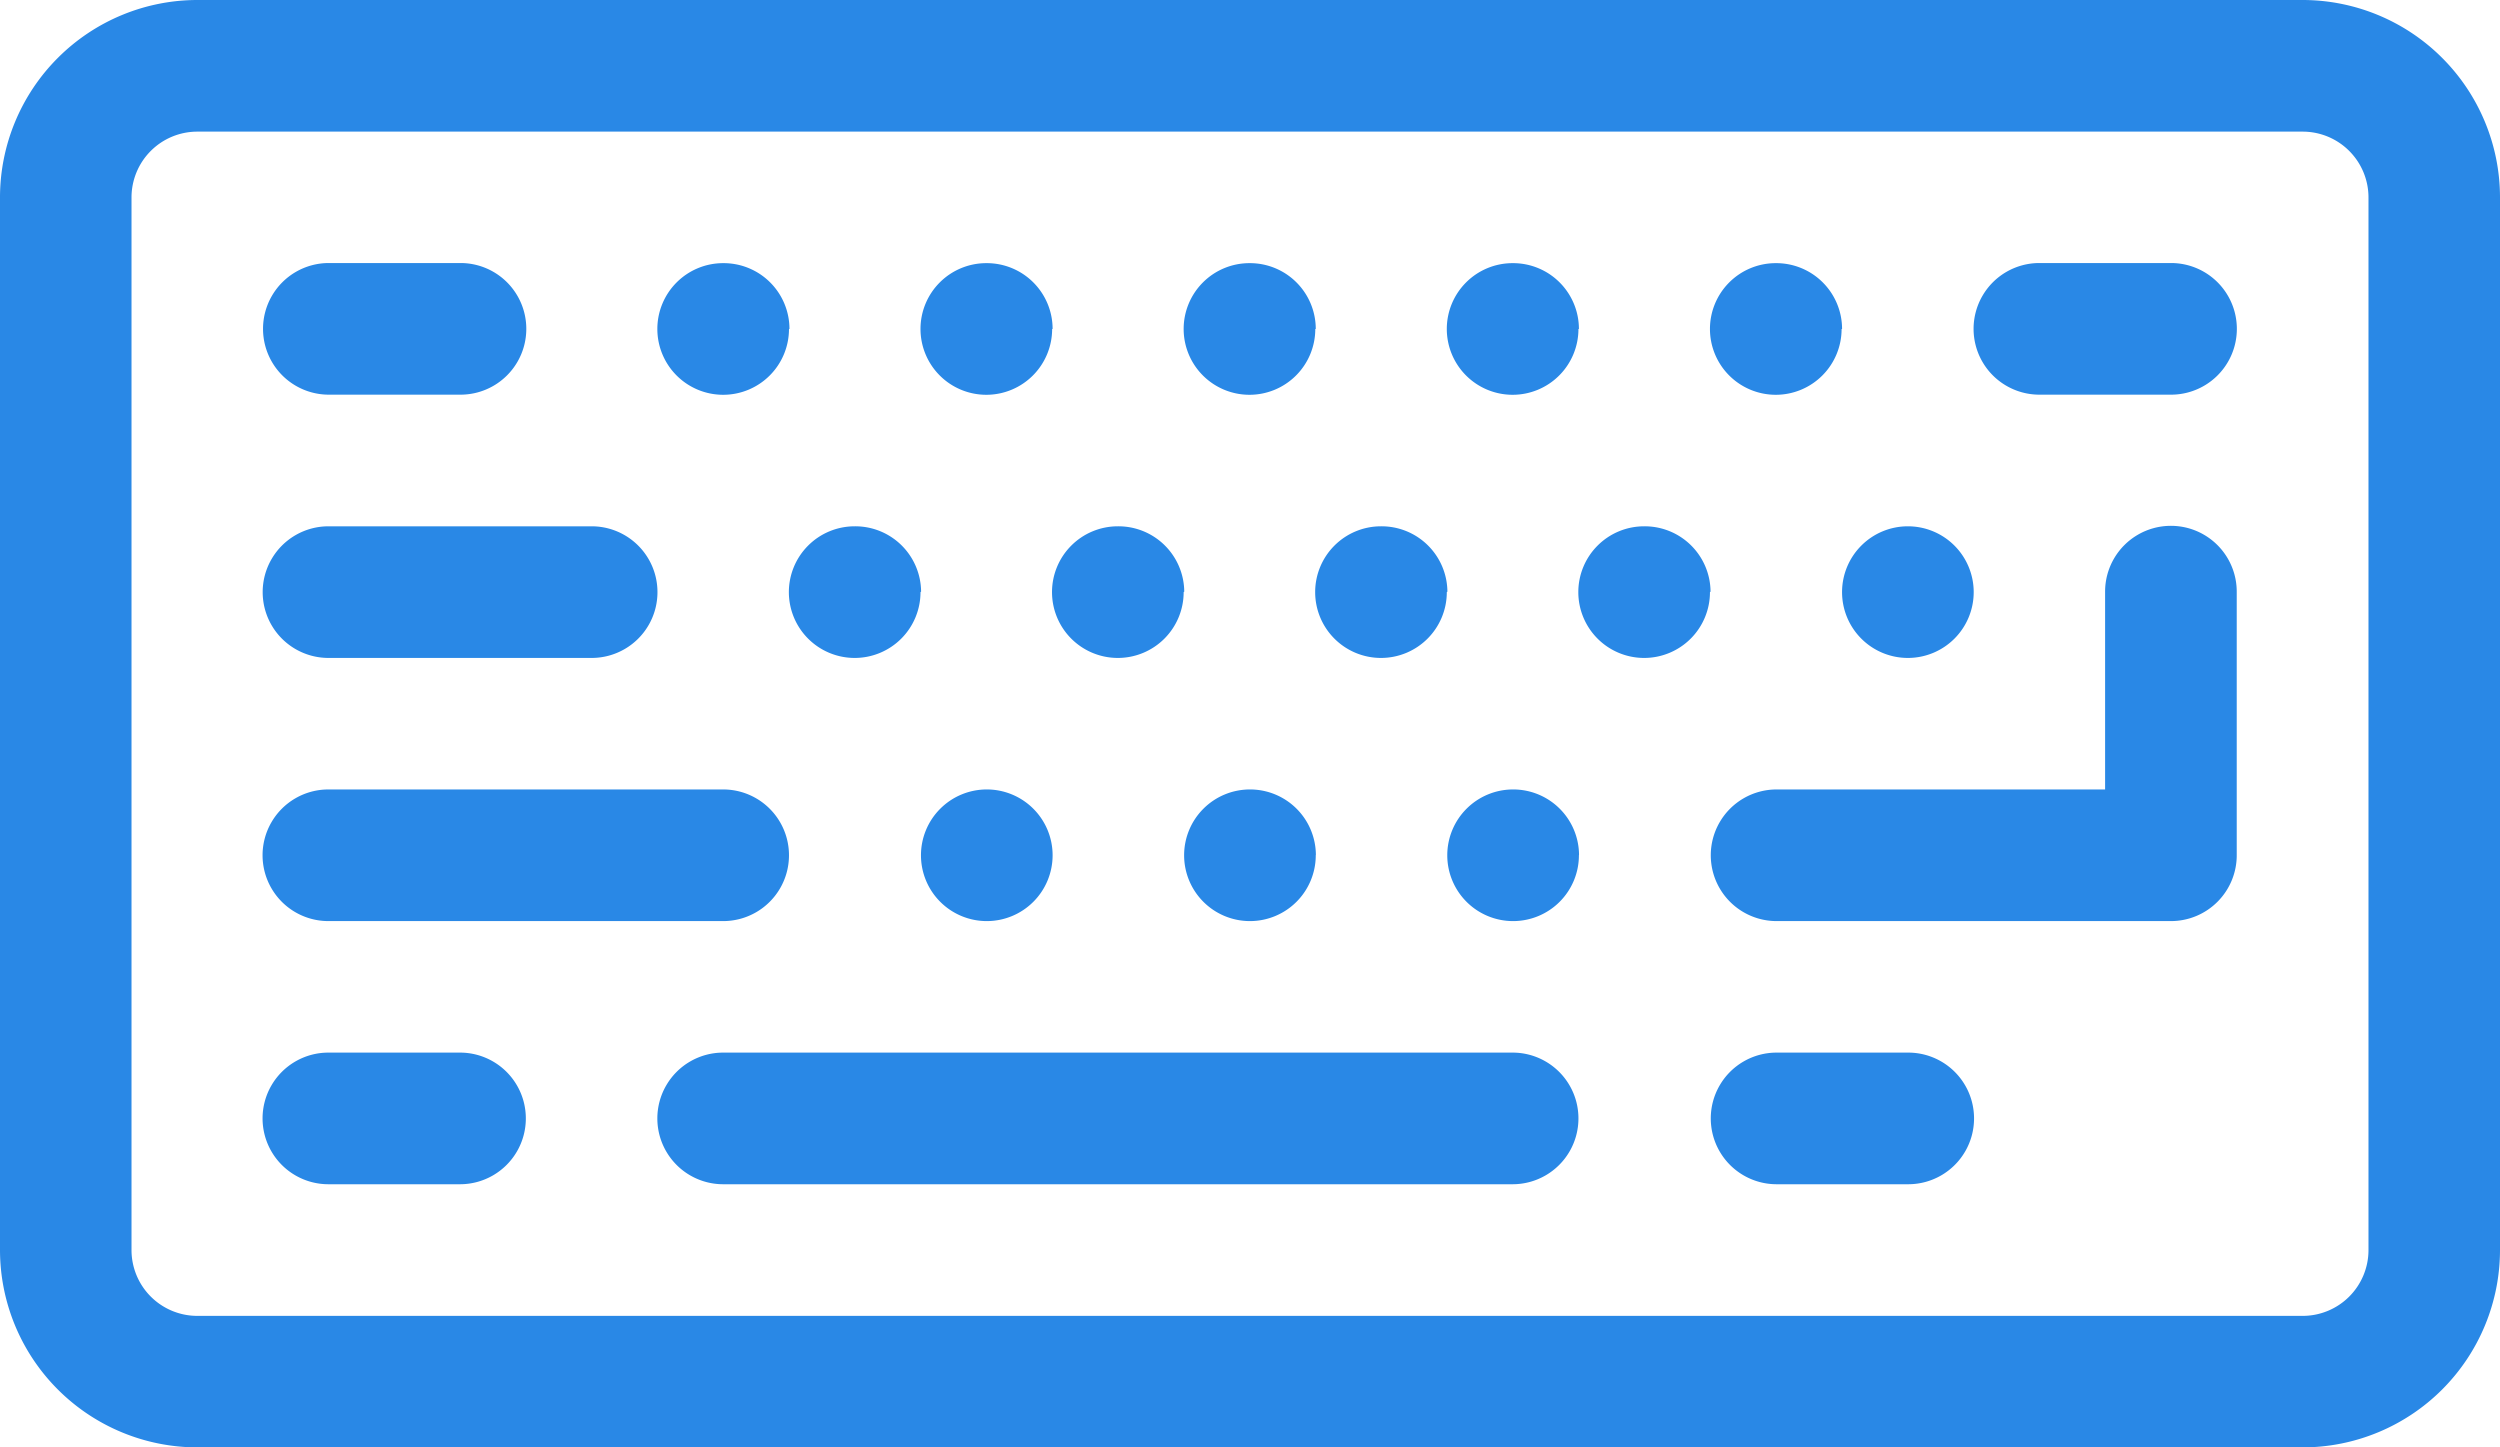 <svg xmlns="http://www.w3.org/2000/svg" width="21.309" height="12.337" viewBox="0 0 21.309 12.337">
  <g id="组_9691" data-name="组 9691" transform="translate(0 -256)">
    <path id="路径_9527" data-name="路径 9527" d="M19.627,268.337H1.682A1.684,1.684,0,0,1,0,266.654v-8.972A1.684,1.684,0,0,1,1.682,256H19.627a1.684,1.684,0,0,1,1.682,1.682v8.972A1.684,1.684,0,0,1,19.627,268.337ZM1.682,257.122a.561.561,0,0,0-.561.561v8.972a.561.561,0,0,0,.561.561H19.627a.561.561,0,0,0,.561-.561v-8.972a.561.561,0,0,0-.561-.561H1.682Z" transform="translate(0)" fill="#2988e6"/>
    <path id="路径_9528" data-name="路径 9528" d="M104.082,359.521h-1.122a.561.561,0,1,1,0-1.122h1.122a.561.561,0,1,1,0,1.122Zm14.58,0h-1.122a.561.561,0,1,1,0-1.122h1.122a.561.561,0,1,1,0,1.122ZM105.2,361.765h-2.243a.561.561,0,1,1,0-1.122H105.2a.561.561,0,1,1,0,1.122Zm-1.122,4.486h-1.122a.561.561,0,1,1,0-1.122h1.122a.561.561,0,0,1,0,1.122Zm8.972,0h-6.729a.561.561,0,0,1,0-1.122h6.729a.561.561,0,0,1,0,1.122Zm3.365,0H115.3a.561.561,0,1,1,0-1.122h1.122a.561.561,0,0,1,0,1.122Zm2.243-2.243H115.3a.561.561,0,1,1,0-1.122h2.8V361.2a.561.561,0,0,1,1.122,0v2.243A.561.561,0,0,1,118.662,364.008Zm-12.337,0h-3.365a.561.561,0,1,1,0-1.122h3.365a.561.561,0,1,1,0,1.122Zm.561-5.047a.561.561,0,1,1-.561-.561A.561.561,0,0,1,106.886,358.961Zm2.243,0a.561.561,0,1,1-.561-.561A.561.561,0,0,1,109.129,358.961Zm2.243,0a.561.561,0,1,1-.561-.561A.561.561,0,0,1,111.372,358.961Zm2.243,0a.561.561,0,1,1-.561-.561A.561.561,0,0,1,113.615,358.961Zm2.243,0a.561.561,0,1,1-.561-.561A.561.561,0,0,1,115.858,358.961Zm-7.851,2.243a.561.561,0,1,1-.561-.561A.561.561,0,0,1,108.008,361.2Zm2.243,0a.561.561,0,1,1-.561-.561A.561.561,0,0,1,110.251,361.2Zm2.243,0a.561.561,0,1,1-.561-.561A.561.561,0,0,1,112.494,361.2Zm2.243,0a.561.561,0,1,1-.561-.561A.561.561,0,0,1,114.737,361.2Z" transform="translate(-100.157 -100.157)" fill="#2988e6"/>
    <path id="路径_9529" data-name="路径 9529" d="M367.372,461.361a.561.561,0,1,1-.561-.561A.561.561,0,0,1,367.372,461.361Zm-7.851,2.243a.561.561,0,1,1-.561-.561A.561.561,0,0,1,359.521,463.6Zm2.243,0a.561.561,0,1,1-.561-.561A.561.561,0,0,1,361.765,463.6Zm2.243,0a.561.561,0,1,1-.561-.561A.561.561,0,0,1,364.008,463.6Z" transform="translate(-350.549 -200.314)" fill="#2988e6"/>
  </g>
</svg>
